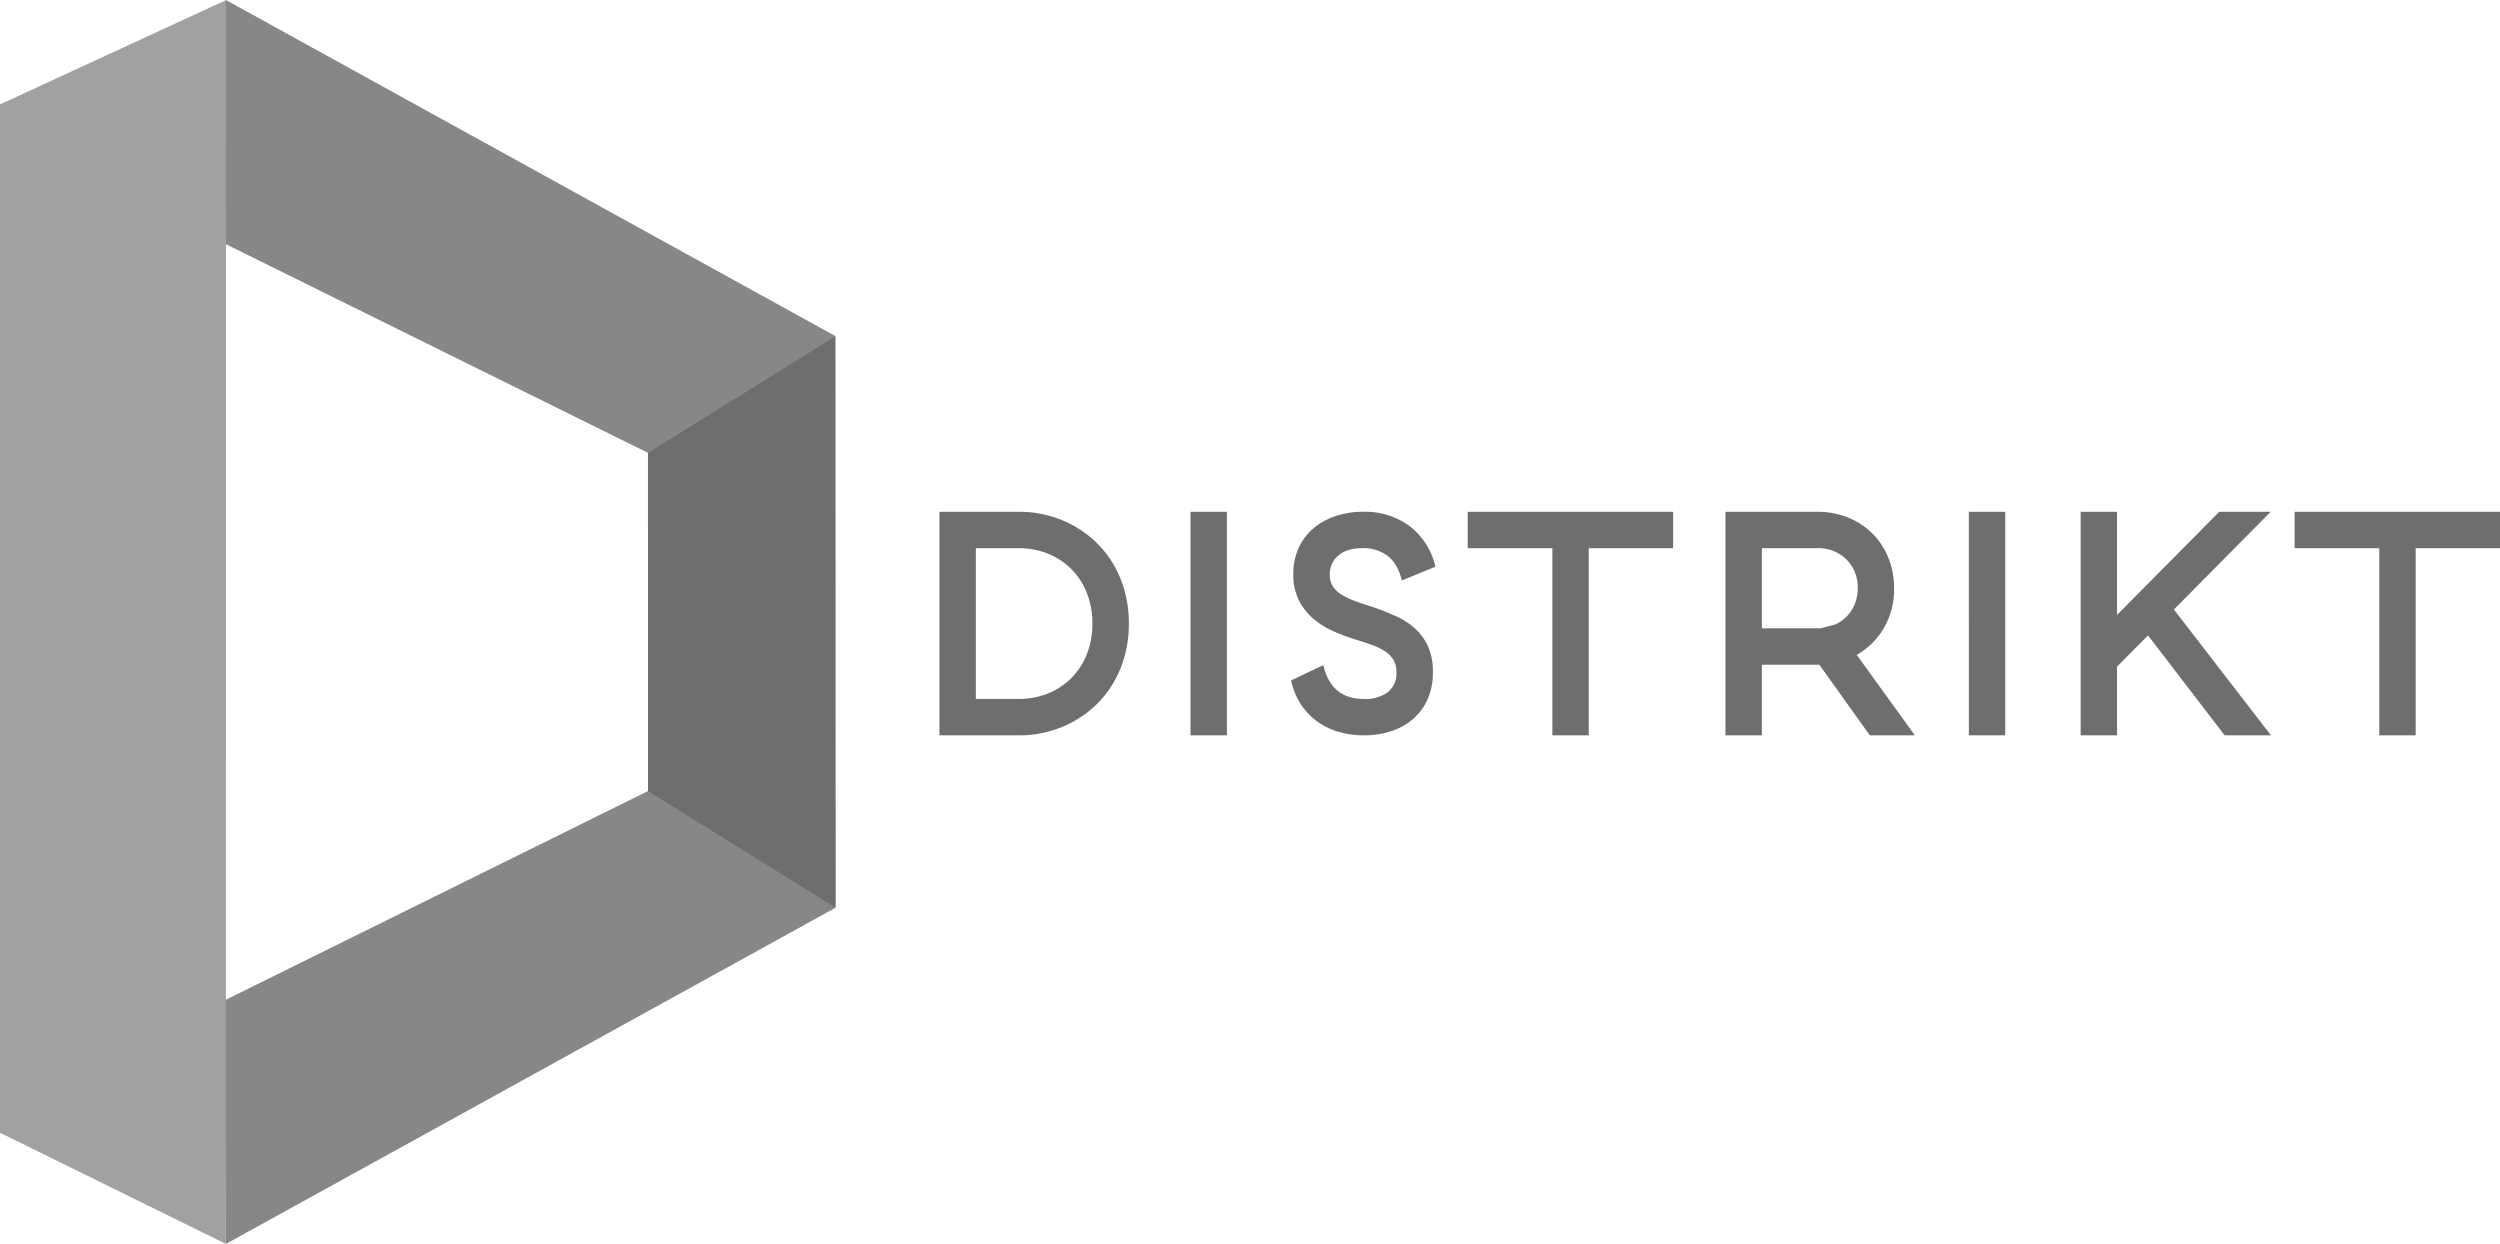 <svg xmlns="http://www.w3.org/2000/svg" width="673.146" height="334.939" viewBox="0 0 673.146 334.939"><g transform="translate(-1309.672 -1456)"><g transform="translate(-5223 2806)"><path d="M26.021,21.123l99.156-.018L153.86,71.6-.1,71.652Z" transform="translate(6686.035 -1105.667) rotate(-90)" fill="#6e6e6e"/><path d="M109.5,0,273.664,90.526l-50.51,31.409L109.043,65.525Z" transform="translate(6484 -1350)" fill="#878787"/><path d="M109.5,121.934,273.664,31.409,223.154,0,109.043,56.409Z" transform="translate(6484 -1137)" fill="#878787"/><path d="M29.932,16.5H306.815L334.9,77.35,0,77.331Z" transform="translate(6516.171 -1015.066) rotate(-90)" fill="#a1a1a1"/></g><path d="M27.864-60.2a30.4,30.4,0,0,1,11.825,2.279,29.03,29.03,0,0,1,9.46,6.278,28.37,28.37,0,0,1,6.235,9.5A31.694,31.694,0,0,1,57.62-30.1a31.694,31.694,0,0,1-2.236,12.04,28.37,28.37,0,0,1-6.235,9.5,29.03,29.03,0,0,1-9.46,6.278A30.4,30.4,0,0,1,27.864,0H6.622V-60.2ZM47.816-30.1a22.134,22.134,0,0,0-1.462-8.127,18.864,18.864,0,0,0-4.128-6.45,18.8,18.8,0,0,0-6.321-4.214A20.921,20.921,0,0,0,27.864-50.4H16.426V-9.8H27.864a20.921,20.921,0,0,0,8.041-1.5,18.8,18.8,0,0,0,6.321-4.214,18.864,18.864,0,0,0,4.128-6.45A22.134,22.134,0,0,0,47.816-30.1ZM84.022-60.2V0h-9.8V-60.2ZM101.91-43.43a16.612,16.612,0,0,1,1.462-7.1,15.066,15.066,0,0,1,4.042-5.289,17.968,17.968,0,0,1,6.02-3.268,23.507,23.507,0,0,1,7.31-1.118,20.19,20.19,0,0,1,12.47,3.87,19.034,19.034,0,0,1,6.966,10.922l-9.03,3.7q-1.2-4.644-3.913-6.665a10.832,10.832,0,0,0-6.665-2.021q-4.386,0-6.622,2.064a6.544,6.544,0,0,0-2.236,4.988,5.773,5.773,0,0,0,.86,3.268,7.574,7.574,0,0,0,2.408,2.236,20.715,20.715,0,0,0,3.655,1.72q2.107.774,4.6,1.548,3.268,1.118,6.235,2.451a19.779,19.779,0,0,1,5.2,3.354,14.624,14.624,0,0,1,3.526,4.859,16.558,16.558,0,0,1,1.29,6.88,17.553,17.553,0,0,1-1.462,7.4,15.2,15.2,0,0,1-4,5.332A16.993,16.993,0,0,1,128.1-1.075,23.662,23.662,0,0,1,120.916,0a25.445,25.445,0,0,1-6.192-.774,18.512,18.512,0,0,1-5.762-2.537,18.108,18.108,0,0,1-4.687-4.558,18.883,18.883,0,0,1-2.967-6.923l8.686-4.128Q112.058-9.8,120.916-9.8a10.1,10.1,0,0,0,6.45-1.849,6.367,6.367,0,0,0,2.322-5.289,6.379,6.379,0,0,0-.86-3.44,7.477,7.477,0,0,0-2.322-2.322,16.265,16.265,0,0,0-3.4-1.634q-1.935-.688-4.085-1.376a53.145,53.145,0,0,1-5.934-2.15,23.227,23.227,0,0,1-5.5-3.311,16.172,16.172,0,0,1-4.085-4.988A15.213,15.213,0,0,1,101.91-43.43ZM181.46-50.4V0h-9.8V-50.4h-22.79v-9.8h55.3v9.8ZM236.5-28.81h7.377l3.889-1.032a9.944,9.944,0,0,0,4.429-3.784,10.8,10.8,0,0,0,1.677-6.02,10.4,10.4,0,0,0-3.053-7.74,10.733,10.733,0,0,0-7.869-3.01H228.072V-28.81ZM228.072,0h-9.8V-60.2H242.95a21.924,21.924,0,0,1,8.3,1.548,19.548,19.548,0,0,1,6.579,4.3,19.65,19.65,0,0,1,4.3,6.536,21.368,21.368,0,0,1,1.548,8.17,20.771,20.771,0,0,1-2.709,10.664,19.772,19.772,0,0,1-7.353,7.31L269.266,0H257.14L243.552-19.006h-15.48ZM293.6-60.2V0h-9.8V-60.2Zm38.442,33.282L323.7-18.49V0h-9.8V-60.2h9.8v27.778L351.224-60.2H365.07L339.012-33.884,365.156,0h-12.47ZM404.114-50.4V0h-9.8V-50.4H371.52v-9.8h55.3v9.8Z" transform="translate(1556 1654)" fill="#6e6e6e"/></g></svg>